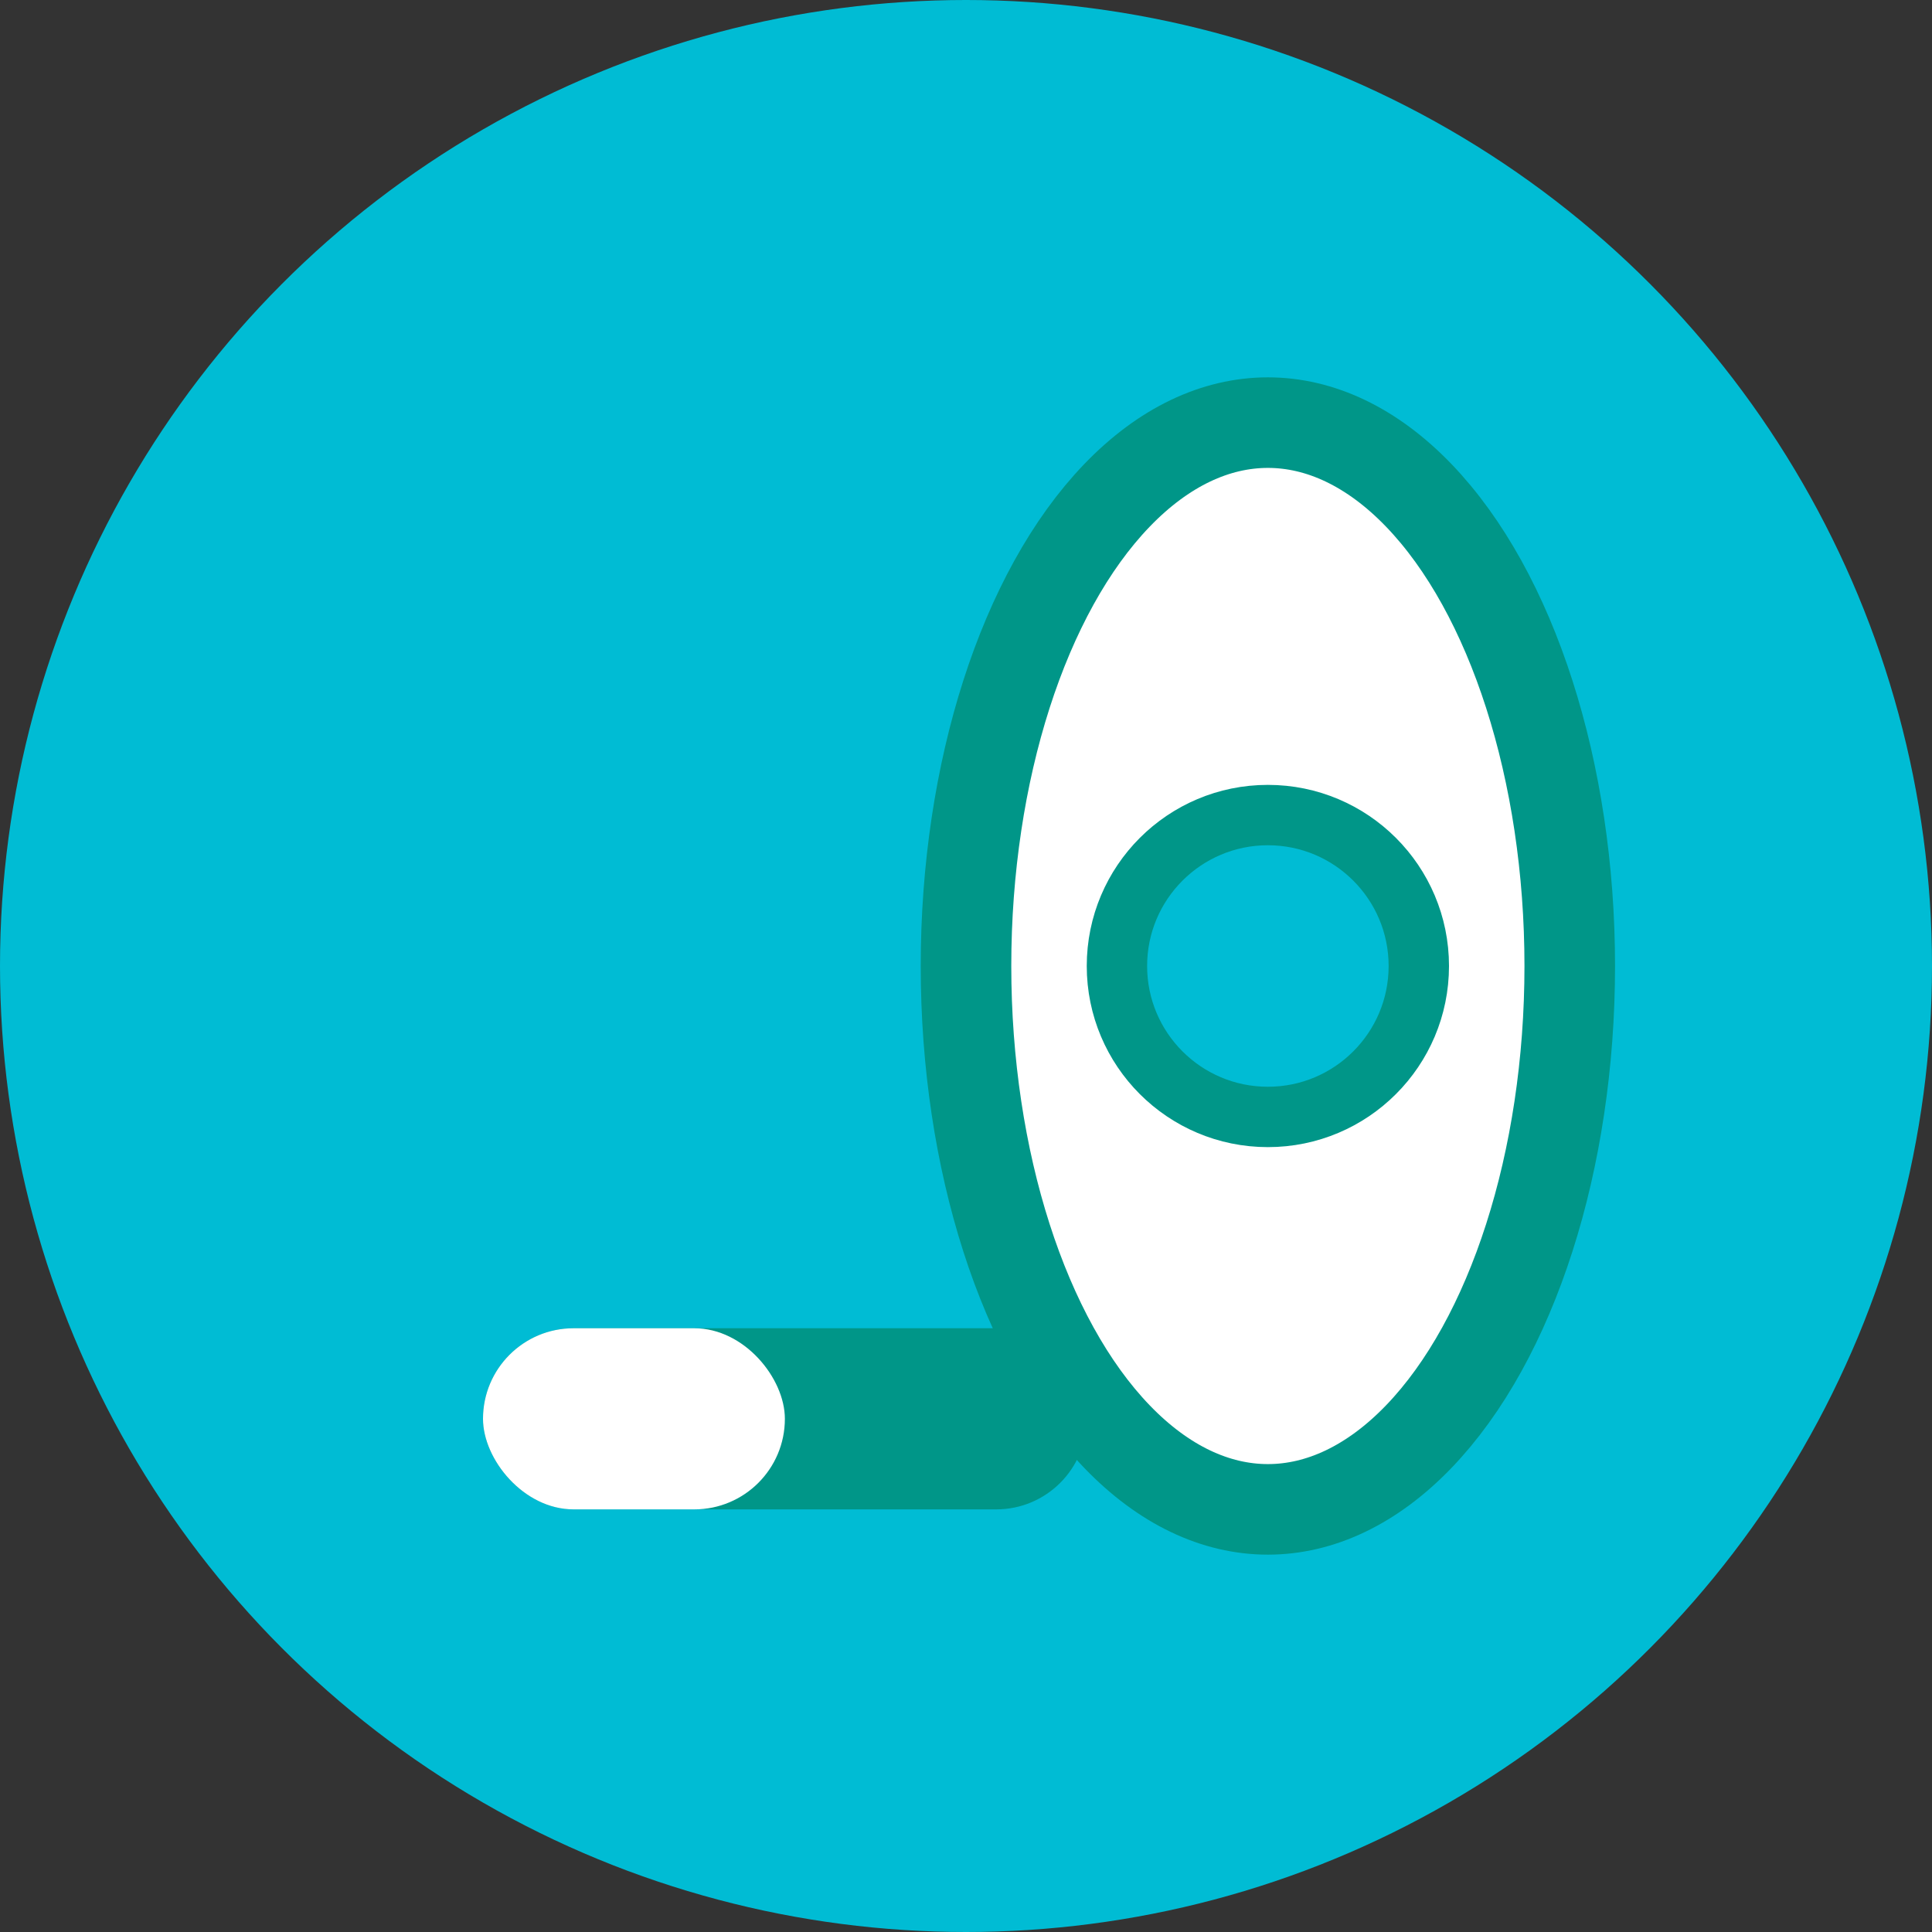 <svg width="64" height="64" viewBox="0 0 64 64" fill="none" xmlns="http://www.w3.org/2000/svg">
<rect x="0" y="0" width="64" height="64" fill="#333333" stroke="none"/>
<circle cx="32" cy="32" r="32" fill="#00bcd4"/>
<ellipse cx="42" cy="32" rx="10" ry="18" fill="#fff" stroke="#009688" stroke-width="3"/>
<circle cx="42" cy="32" r="5" fill="#00bcd4" stroke="#009688" stroke-width="2"/>
<rect x="16" y="44" width="20" height="6" rx="3" fill="#009688"/>
<rect x="16" y="44" width="10" height="6" rx="3" fill="#fff"/>
</svg>
